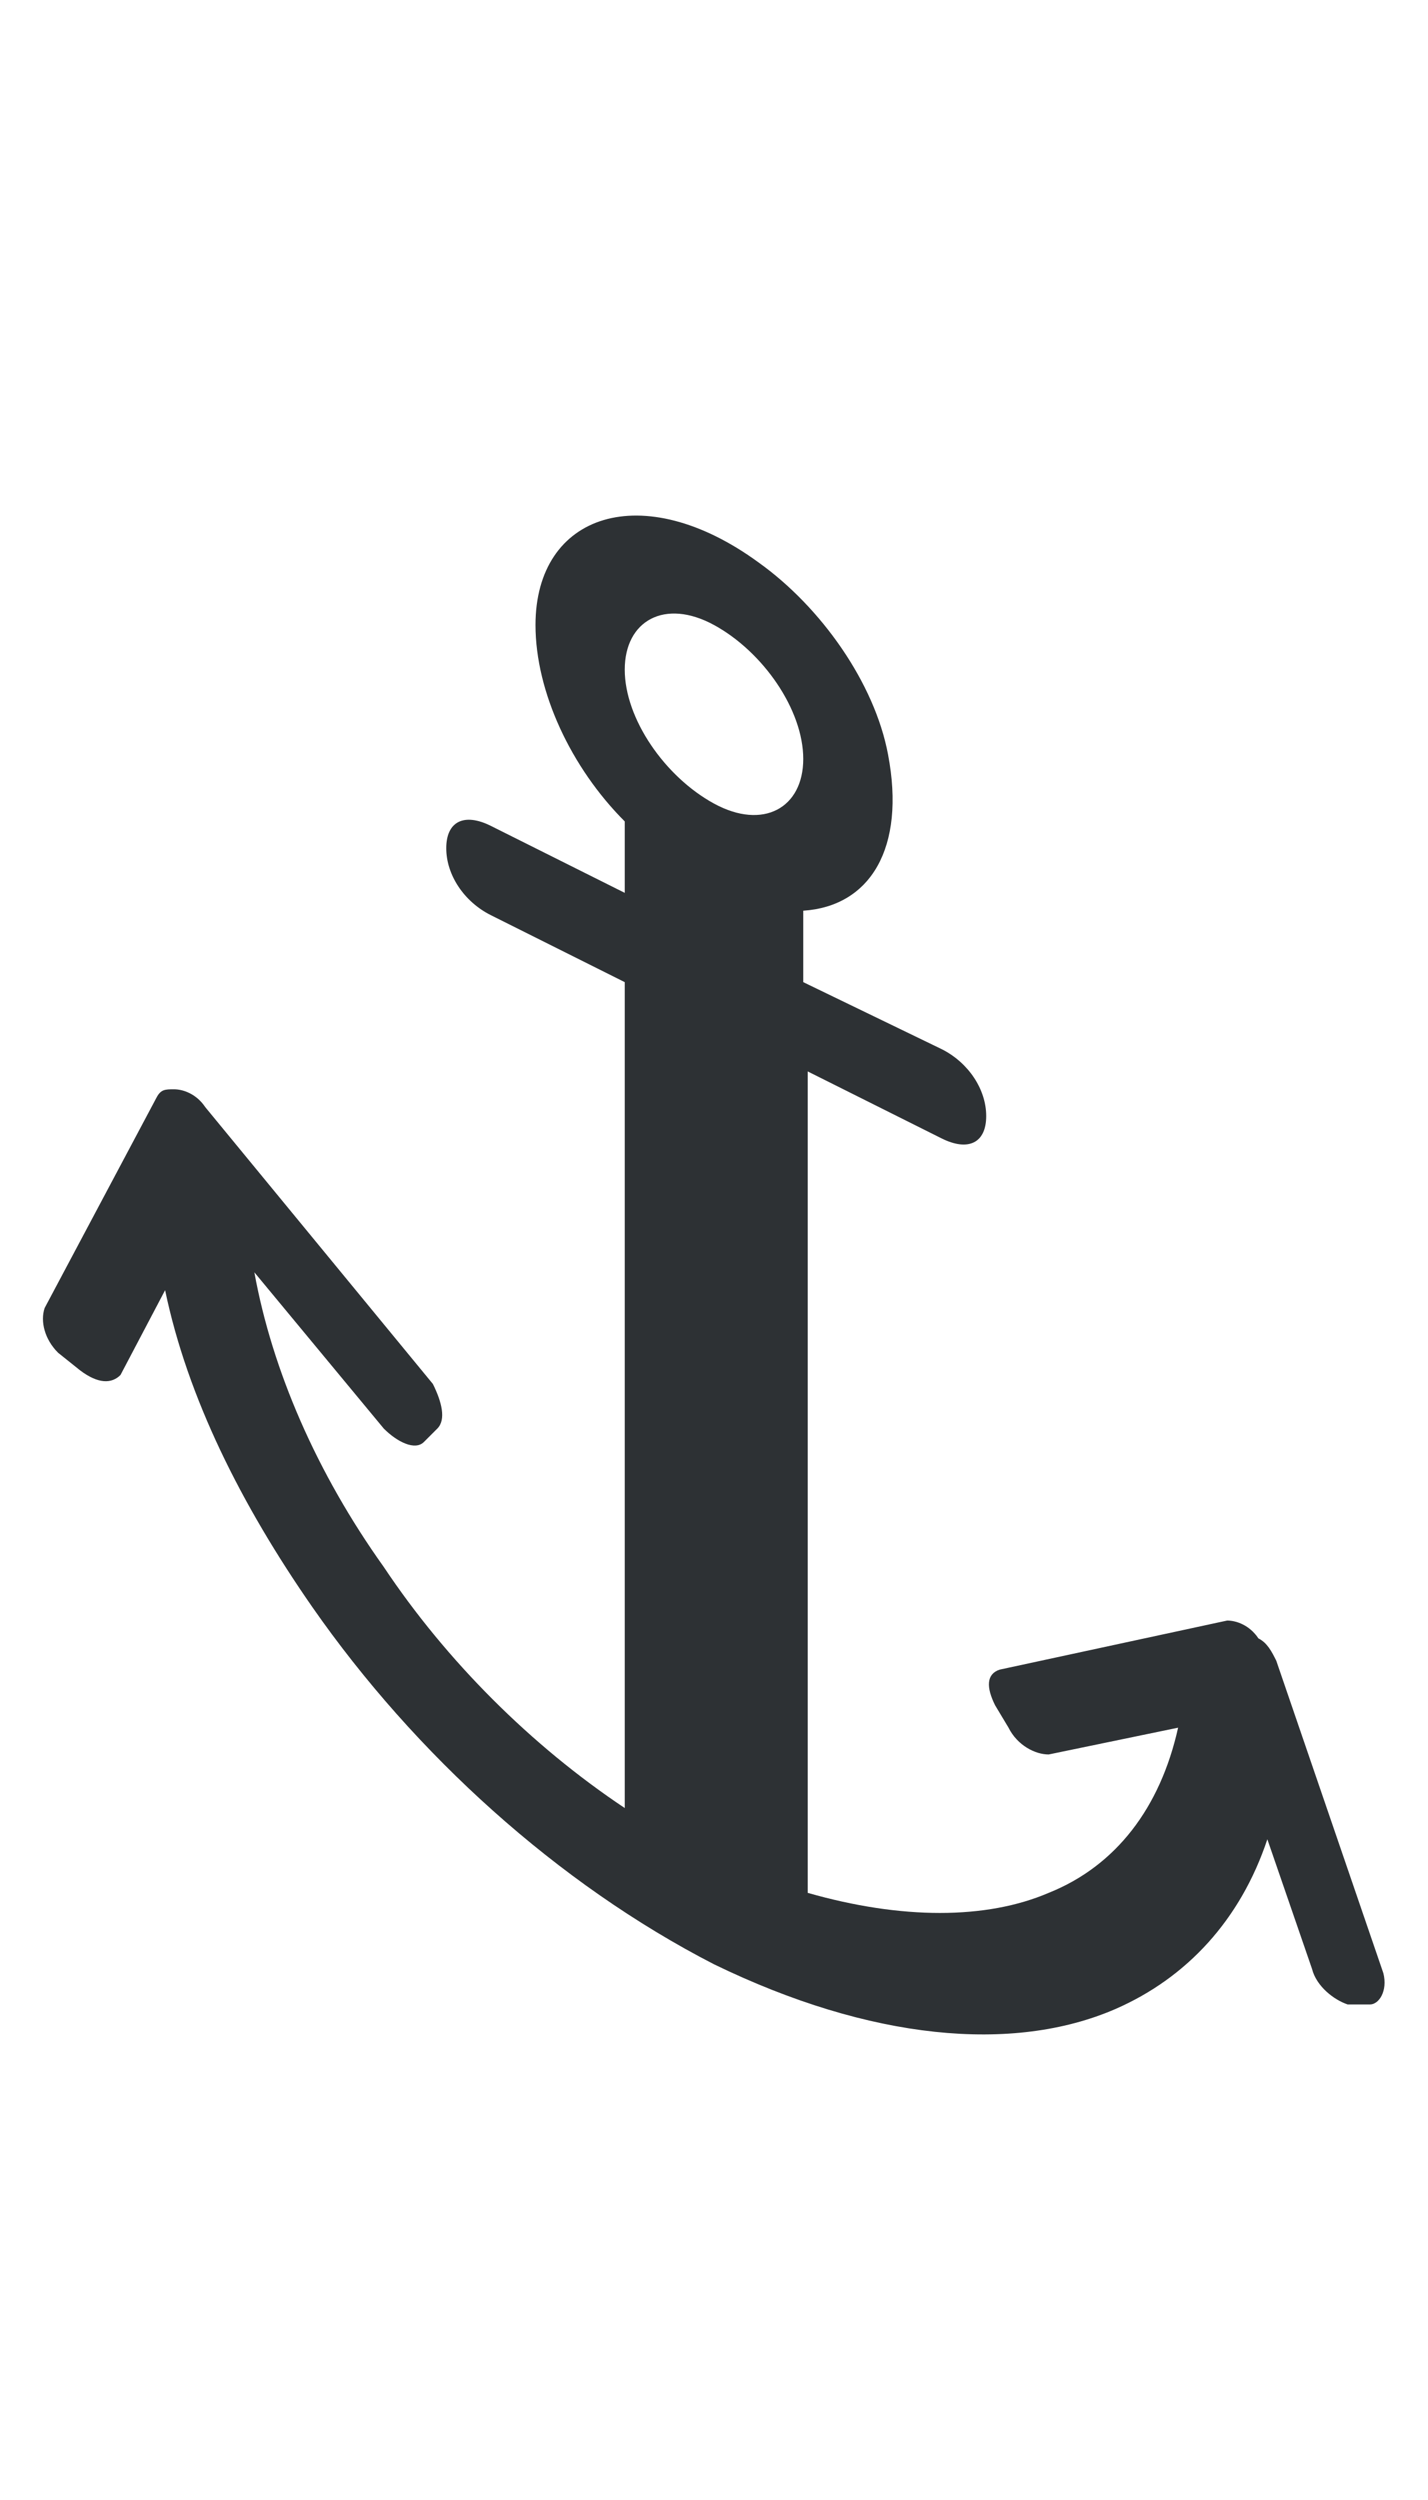 <?xml version="1.0" encoding="utf-8"?>
<!-- Generator: Adobe Illustrator 18.1.0, SVG Export Plug-In . SVG Version: 6.00 Build 0)  -->
<svg version="1.1" id="Layer_1" xmlns="http://www.w3.org/2000/svg" xmlns:xlink="http://www.w3.org/1999/xlink" x="0px" y="0px"
	 viewBox="0 0 32 56" enable-background="new 0 0 32 56" xml:space="preserve">
<path fill-rule="evenodd" clip-rule="evenodd" fill="#2D3134" d="M31,44.2l-2.4-7c-0.1-0.2-0.2-0.4-0.4-0.5
	c-0.2-0.3-0.5-0.4-0.7-0.4l-5.1,1.1c-0.3,0.1-0.3,0.4-0.1,0.8l0.3,0.5c0.2,0.4,0.6,0.6,0.9,0.6l2.9-0.6c-0.4,1.8-1.4,3.1-2.9,3.7
	c-1.4,0.6-3.3,0.6-5.4,0V24l3,1.5c0.6,0.3,1,0.1,1-0.5v0c0-0.6-0.4-1.2-1-1.5L18,22v-1.6c1.5-0.1,2.3-1.4,1.9-3.5
	c-0.3-1.6-1.5-3.3-2.9-4.3c-2.6-1.9-5-1.1-5,1.4c0,1.5,0.8,3.2,2,4.4V20l-3-1.5c-0.6-0.3-1-0.1-1,0.5v0c0,0.6,0.4,1.2,1,1.5l3,1.5
	v18.5c-2.1-1.4-4-3.3-5.4-5.4c-1.5-2.1-2.5-4.4-2.9-6.6L8.6,32c0.3,0.3,0.7,0.5,0.9,0.3L9.8,32c0.2-0.2,0.1-0.6-0.1-1l-5.1-6.2
	c-0.2-0.3-0.5-0.4-0.7-0.4c-0.2,0-0.3,0-0.4,0.2L1,29.3c-0.1,0.3,0,0.7,0.3,1l0.5,0.4C2.2,31,2.5,31,2.7,30.8l1-1.9
	C4.2,31.3,5.4,33.7,7,36c2.3,3.3,5.5,6.2,9,8c3.5,1.7,6.7,2,9,1c1.6-0.7,2.8-2,3.4-3.8l1,2.9c0.1,0.4,0.5,0.7,0.8,0.8l0.5,0
	C30.9,44.9,31.1,44.6,31,44.2z M16,14c1.1,0.6,2,1.9,2,3c0,1.1-0.9,1.6-2,1c-1.1-0.6-2-1.9-2-3C14,13.9,14.9,13.4,16,14z"/>
</svg>
